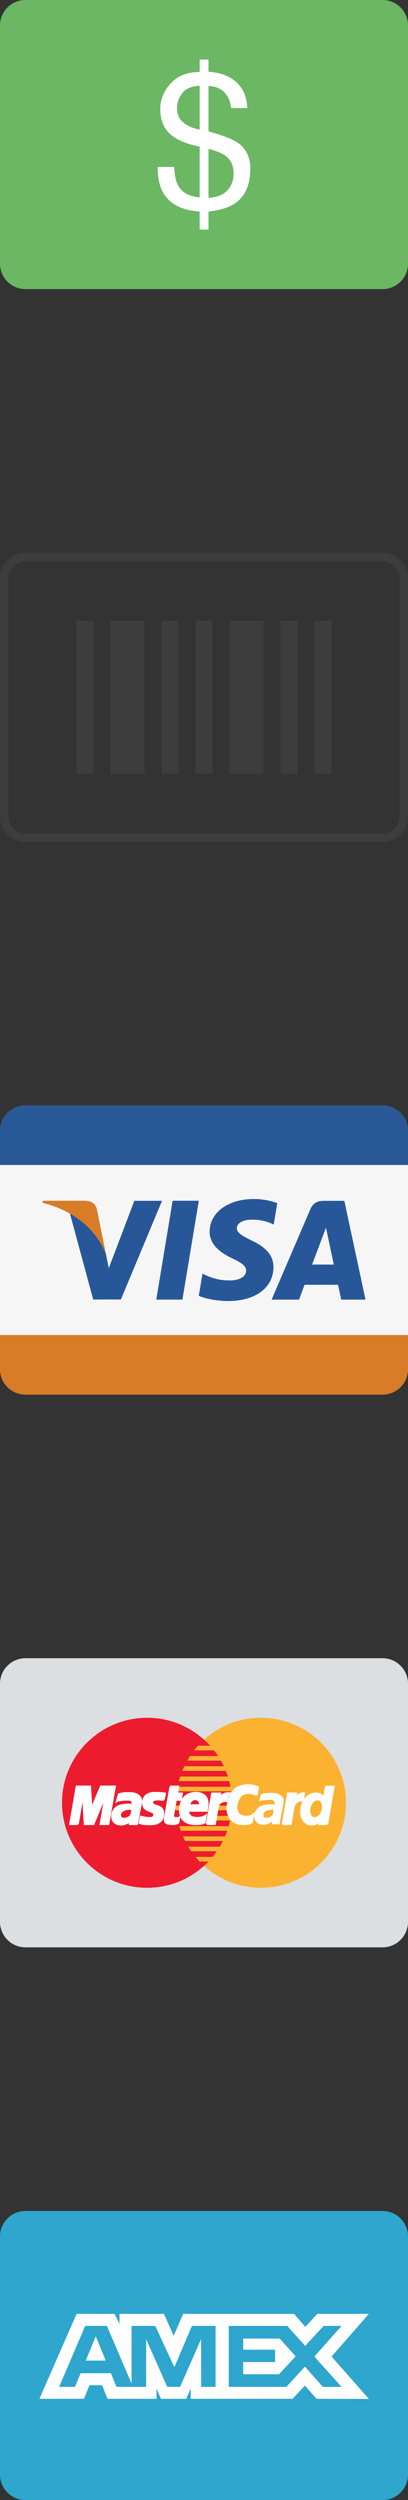 <?xml version="1.0" encoding="utf-8"?>
<!-- Generator: Adobe Illustrator 15.0.0, SVG Export Plug-In . SVG Version: 6.00 Build 0)  -->
<!DOCTYPE svg PUBLIC "-//W3C//DTD SVG 1.1//EN" "http://www.w3.org/Graphics/SVG/1.1/DTD/svg11.dtd">
<svg version="1.1" xmlns="http://www.w3.org/2000/svg" xmlns:xlink="http://www.w3.org/1999/xlink" x="0px" y="0px" width="48px"
	 height="294px" viewBox="0 0 48 294" enable-background="new 0 0 48 294" xml:space="preserve">
<rect x="0" y="0" width="48" height="294" fill="#333333" stroke="none"/>
<g id="Amex">
	<path id="Estrutura" fill="#2EA6CE" d="M48,291c0,1.657-1.343,3-3,3H3c-1.657,0-3-1.343-3-3v-28c0-1.657,1.343-3,3-3h42
		c1.657,0,3,1.343,3,3V291z"/>
	<g id="Amex_1_" transform="matrix(.901 0 0 .901 -100.23 -156.16)">
		<g id="g3030-9" transform="matrix(1.538 0 0 1.538 -75.214 -67.199)">
			<path id="rect4052-6-9" fill="#2EA6CE" d="M127.521,353.558h7.293l1.161,1.205l1.227-1.205h9.053l0.973,0.612l0.473-0.612h2.51
				l-1.489,2.89l1.489,2.542l-2.538,0.017l-0.528-0.5l-0.695,0.469l-16.256-0.058l-0.745-0.376l-0.986,0.369l-2.518-0.008
				L127.521,353.558L127.521,353.558L127.521,353.558z"/>
			<path id="path3902-0-8" fill="#FFFFFF" d="M127.736,352.742l-3.157,7.208h3.78l0.468-1.149h1.071l0.468,1.149h4.16v-0.875
				l0.37,0.875h2.153l0.37-0.895v0.895h8.652l1.052-1.119l0.984,1.119l4.443,0.01l-3.166-3.595l3.166-3.623h-4.375l-1.022,1.101
				l-0.955-1.101h-9.411l-0.809,1.86l-0.828-1.86h-3.771v0.847l-0.419-0.847H127.736L127.736,352.742z M128.467,353.764h1.841
				l2.095,4.891v-4.891h2.017l1.617,3.508l1.491-3.508h2.007v5.174h-1.218l-0.01-4.053l-1.783,4.053h-1.091l-1.793-4.053v4.053
				h-2.514l-0.477-1.159h-2.572l-0.478,1.159h-1.344L128.467,353.764L128.467,353.764z M140.654,353.764h4.969l1.52,1.696
				l1.568-1.696h1.52l-2.309,2.601l2.309,2.573h-1.588l-1.52-1.716l-1.578,1.716h-4.89L140.654,353.764L140.654,353.764z
				 M129.363,354.642l-0.848,2.064h1.695L129.363,354.642L129.363,354.642z M141.882,354.837v0.945h2.708v1.052h-2.708v1.033h3.04
				l1.413-1.52l-1.354-1.51H141.882L141.882,354.837z"/>
		</g>
	</g>
</g>
<g id="Master_Card">
	<path id="Estrutura_1_" fill="#DCDFE1" d="M48,226c0,1.657-1.343,3-3,3H3c-1.657,0-3-1.343-3-3v-28c0-1.657,1.343-3,3-3h42
		c1.657,0,3,1.343,3,3V226z"/>
	<g id="Master">
		<polygon fill="#FCB231" points="30.688,221.998 31.204,221.984 31.713,221.947 32.212,221.884 32.708,221.796 33.19,221.685 
			33.666,221.55 34.131,221.391 34.587,221.212 35.032,221.01 35.463,220.79 35.882,220.547 36.29,220.288 36.681,220.008 
			37.059,219.712 37.423,219.398 37.77,219.064 38.104,218.717 38.418,218.353 38.715,217.974 38.995,217.583 39.254,217.175 
			39.498,216.757 39.717,216.325 39.918,215.88 40.098,215.425 40.256,214.96 40.391,214.483 40.502,214.002 40.59,213.505 
			40.654,213.007 40.691,212.497 40.705,211.981 40.691,211.468 40.654,210.962 40.59,210.463 40.502,209.974 40.391,209.492 
			40.256,209.02 40.098,208.555 39.918,208.103 39.717,207.66 39.498,207.229 39.254,206.814 38.995,206.405 38.715,206.015 
			38.418,205.64 38.104,205.275 37.77,204.93 37.423,204.598 37.059,204.285 36.681,203.988 36.29,203.708 35.882,203.448 
			35.463,203.208 35.032,202.989 34.587,202.786 34.131,202.608 33.666,202.45 33.19,202.315 32.708,202.204 32.212,202.116 
			31.713,202.052 31.204,202.015 30.688,202.002 30.175,202.015 29.666,202.052 29.167,202.116 28.674,202.204 28.192,202.315 
			27.717,202.45 27.254,202.608 26.8,202.786 26.357,202.989 25.929,203.208 25.511,203.448 25.106,203.708 24.715,203.988 
			24.337,204.285 23.977,204.598 23.629,204.93 23.298,205.275 22.985,205.64 22.688,206.015 22.412,206.405 22.152,206.814 
			21.912,207.229 21.689,207.66 21.491,208.103 21.312,208.555 21.157,209.02 21.022,209.492 20.91,209.974 20.822,210.463 
			20.759,210.962 20.722,211.468 20.708,211.981 20.722,212.497 20.759,213.007 20.822,213.505 20.91,214.002 21.022,214.483 
			21.157,214.96 21.312,215.425 21.491,215.88 21.689,216.325 21.912,216.757 22.152,217.175 22.412,217.583 22.688,217.974 
			22.985,218.353 23.298,218.717 23.629,219.064 23.977,219.398 24.337,219.712 24.715,220.008 25.106,220.288 25.511,220.547 
			25.929,220.79 26.357,221.01 26.8,221.212 27.254,221.391 27.717,221.55 28.192,221.685 28.674,221.796 29.167,221.884 
			29.666,221.947 30.175,221.984 		"/>
		<polygon fill="#ED1B2E" points="17.312,221.998 17.824,221.984 18.334,221.947 18.833,221.884 19.326,221.796 19.808,221.685 
			20.283,221.55 20.746,221.391 21.2,221.212 21.642,221.01 22.071,220.79 22.489,220.547 22.894,220.288 23.285,220.008 
			23.663,219.712 24.023,219.398 24.371,219.064 24.702,218.717 25.015,218.353 25.312,217.974 25.588,217.583 25.848,217.175 
			26.087,216.757 26.311,216.325 26.509,215.88 26.688,215.425 26.843,214.96 26.978,214.483 27.089,214.002 27.177,213.505 
			27.241,213.007 27.278,212.497 27.292,211.981 27.278,211.468 27.241,210.962 27.177,210.463 27.089,209.974 26.978,209.492 
			26.843,209.02 26.688,208.555 26.509,208.103 26.311,207.66 26.087,207.229 25.848,206.814 25.588,206.405 25.312,206.015 
			25.015,205.64 24.702,205.275 24.371,204.93 24.023,204.598 23.663,204.285 23.285,203.988 22.894,203.708 22.489,203.448 
			22.071,203.208 21.642,202.989 21.2,202.786 20.746,202.608 20.283,202.45 19.808,202.315 19.326,202.204 18.833,202.116 
			18.334,202.052 17.824,202.015 17.312,202.002 16.796,202.015 16.287,202.052 15.788,202.116 15.292,202.204 14.809,202.315 
			14.334,202.45 13.868,202.608 13.413,202.786 12.968,202.989 12.537,203.208 12.118,203.448 11.71,203.708 11.319,203.988 
			10.941,204.285 10.577,204.598 10.229,204.93 9.895,205.275 9.582,205.64 9.285,206.015 9.005,206.405 8.746,206.814 
			8.503,207.229 8.283,207.66 8.081,208.103 7.902,208.555 7.744,209.02 7.608,209.492 7.498,209.974 7.41,210.463 7.346,210.962 
			7.309,211.468 7.295,211.981 7.309,212.497 7.346,213.007 7.41,213.505 7.498,214.002 7.608,214.483 7.744,214.96 7.902,215.425 
			8.081,215.88 8.283,216.325 8.503,216.757 8.746,217.175 9.005,217.583 9.285,217.974 9.582,218.353 9.895,218.717 
			10.229,219.064 10.577,219.398 10.941,219.712 11.319,220.008 11.71,220.288 12.118,220.547 12.537,220.79 12.968,221.01 
			13.413,221.212 13.868,221.391 14.334,221.55 14.809,221.685 15.292,221.796 15.788,221.884 16.287,221.947 16.796,221.984 		"/>
		<polygon fill="#FCB231" points="22.83,205.836 28.142,205.836 28.142,205.294 23.288,205.294 		"/>
		<polygon fill="#FCB231" points="22.033,207.044 28.142,207.044 28.142,206.501 22.354,206.501 		"/>
		<polygon fill="#FCB231" points="21.44,208.248 28.142,208.248 28.142,207.705 21.676,207.705 		"/>
		<polygon fill="#FCB231" points="21.032,209.455 28.142,209.455 28.142,208.911 21.2,208.911 		"/>
		<polygon fill="#FCB231" points="21.269,215.29 28.158,215.29 28.158,214.747 21.1,214.747 		"/>
		<polygon fill="#FCB231" points="21.777,216.497 28.158,216.497 28.158,215.955 21.524,215.955 		"/>
		<polygon fill="#FCB231" points="22.493,217.701 28.158,217.701 28.158,217.158 22.152,217.158 		"/>
		<polygon fill="#FCB231" points="23.477,218.909 28.158,218.909 28.158,218.362 23.001,218.362 		"/>
		<polygon fill="#FCB231" points="20.792,210.659 28.142,210.659 28.142,210.116 20.897,210.116 		"/>
		<polygon fill="#FCB231" points="25.271,214.086 28.074,214.086 28.074,213.543 25.373,213.543 		"/>
		<polygon fill="#FCB231" points="25.494,212.882 28.074,212.882 28.074,212.336 25.595,212.336 		"/>
		<polygon fill="#FCB231" points="20.606,212.336 21.335,212.336 21.335,212.882 20.64,212.882 		"/>
		<polygon fill="#FFFFFF" points="19.248,211.677 19.2,211.675 19.154,211.667 19.11,211.66 19.066,211.654 19.025,211.646 
			18.981,211.64 18.937,211.634 18.891,211.627 18.843,211.62 18.789,211.617 18.728,211.613 18.665,211.61 18.594,211.61 
			18.516,211.613 18.428,211.62 18.331,211.627 18.263,211.638 18.199,211.646 18.142,211.667 18.091,211.688 18.043,211.712 
			18,211.738 17.966,211.771 17.936,211.802 17.916,211.839 17.899,211.877 17.892,211.917 17.892,211.957 17.902,212.002 
			17.916,212.045 17.942,212.089 17.976,212.133 18.043,212.196 18.125,212.248 18.219,212.291 18.321,212.328 18.428,212.362 
			18.54,212.399 18.65,212.44 18.759,212.483 18.86,212.541 18.955,212.612 19.039,212.696 19.11,212.801 19.163,212.93 
			19.197,213.081 19.21,213.263 19.197,213.476 19.173,213.634 19.133,213.772 19.079,213.9 19.012,214.011 18.934,214.108 
			18.847,214.194 18.752,214.269 18.647,214.332 18.54,214.383 18.428,214.426 18.313,214.46 18.195,214.487 18.081,214.508 
			17.97,214.518 17.858,214.524 17.754,214.528 17.608,214.528 17.474,214.524 17.355,214.524 17.244,214.521 17.144,214.518 
			17.052,214.51 16.971,214.504 16.894,214.493 16.823,214.487 16.759,214.474 16.694,214.463 16.637,214.446 16.58,214.434 
			16.526,214.412 16.472,214.393 16.415,214.372 16.566,213.627 16.597,213.634 16.634,213.644 16.681,213.656 16.738,213.671 
			16.799,213.685 16.867,213.697 16.941,213.714 17.022,213.728 17.106,213.742 17.194,213.755 17.285,213.765 17.379,213.775 
			17.478,213.779 17.575,213.781 17.673,213.781 17.771,213.779 17.868,213.759 17.946,213.731 18.007,213.695 18.054,213.647 
			18.087,213.601 18.114,213.546 18.131,213.492 18.145,213.441 18.152,213.343 18.121,213.259 18.064,213.191 17.98,213.135 
			17.878,213.083 17.761,213.034 17.629,212.986 17.497,212.932 17.363,212.872 17.234,212.801 17.116,212.713 17.008,212.608 
			16.924,212.48 16.863,212.328 16.833,212.147 16.836,211.931 16.853,211.8 16.876,211.675 16.911,211.56 16.951,211.451 
			17.005,211.351 17.066,211.263 17.137,211.179 17.221,211.104 17.319,211.04 17.426,210.986 17.548,210.936 17.683,210.898 
			17.834,210.868 18,210.844 18.183,210.831 18.381,210.827 18.506,210.827 18.621,210.831 18.725,210.835 18.819,210.838 
			18.904,210.844 18.981,210.852 19.049,210.858 19.11,210.864 19.167,210.872 19.214,210.882 19.258,210.889 19.298,210.895 
			19.332,210.901 19.363,210.905 19.393,210.911 19.42,210.915 		"/>
		<g>
			<g>
				<polyline fill="none" stroke="#FFFFFF" stroke-width="0.215" points="19.248,211.677 19.248,211.677 19.2,211.675 
					19.154,211.667 19.11,211.66 19.066,211.654 19.025,211.646 18.981,211.64 18.937,211.634 18.891,211.627 18.843,211.62 
					18.789,211.617 18.728,211.613 18.665,211.61 18.594,211.61 18.516,211.613 18.428,211.62 18.331,211.627 18.331,211.627 
					18.263,211.638 18.199,211.646 18.142,211.667 18.091,211.688 18.043,211.712 18,211.738 17.966,211.771 17.936,211.802 
					17.916,211.839 17.899,211.877 17.892,211.917 17.892,211.957 17.902,212.002 17.916,212.045 17.942,212.089 17.976,212.133 
					17.976,212.133 18.043,212.196 18.125,212.248 18.219,212.291 18.321,212.328 18.428,212.362 18.54,212.399 18.65,212.44 
					18.759,212.483 18.86,212.541 18.955,212.612 19.039,212.696 19.11,212.801 19.163,212.93 19.197,213.081 19.21,213.263 
					19.197,213.476 19.197,213.476 19.173,213.634 19.133,213.772 19.079,213.9 19.012,214.011 18.934,214.108 18.847,214.194 
					18.752,214.269 18.647,214.332 18.54,214.383 18.428,214.426 18.313,214.46 18.195,214.487 18.081,214.508 17.97,214.518 
					17.858,214.524 17.754,214.528 17.754,214.528 17.608,214.528 17.474,214.524 17.355,214.524 17.244,214.521 17.144,214.518 
					17.052,214.51 16.971,214.504 16.894,214.493 16.823,214.487 16.759,214.474 16.694,214.463 16.637,214.446 16.58,214.434 
					16.526,214.412 16.472,214.393 16.415,214.372 16.566,213.627 16.566,213.627 16.597,213.634 16.634,213.644 16.681,213.656 
					16.738,213.671 16.799,213.685 16.867,213.697 16.941,213.714 17.022,213.728 17.106,213.742 17.194,213.755 17.285,213.765 
					17.379,213.775 17.478,213.779 17.575,213.781 17.673,213.781 17.771,213.779 17.771,213.779 17.868,213.759 17.946,213.731 
					18.007,213.695 18.054,213.647 18.087,213.601 18.114,213.546 18.131,213.492 18.145,213.441 18.145,213.441 18.152,213.343 
					18.121,213.259 18.064,213.191 17.98,213.135 17.878,213.083 17.761,213.034 17.629,212.986 17.497,212.932 17.363,212.872 
					17.234,212.801 17.116,212.713 17.008,212.608 16.924,212.48 16.863,212.328 16.833,212.147 16.836,211.931 16.836,211.931 
					16.853,211.8 16.876,211.675 16.911,211.56 16.951,211.451 17.005,211.351 17.066,211.263 17.137,211.179 17.221,211.104 
					17.319,211.04 17.426,210.986 17.548,210.936 17.683,210.898 17.834,210.868 18,210.844 18.183,210.831 18.381,210.827 
					18.381,210.827 18.506,210.827 18.621,210.831 18.725,210.835 18.819,210.838 18.904,210.844 18.981,210.852 19.049,210.858 
					19.11,210.864 19.167,210.872 19.214,210.882 19.258,210.889 19.298,210.895 19.332,210.901 19.363,210.905 19.393,210.911 
					19.42,210.915 19.248,211.677 				"/>
			</g>
		</g>
		<polygon fill="#FFFFFF" points="20.047,210.082 20.981,210.082 20.843,210.898 21.407,210.898 21.285,211.66 20.691,211.644 
			20.368,213.525 20.364,213.593 20.381,213.65 20.415,213.695 20.459,213.731 20.52,213.755 20.587,213.775 20.661,213.789 
			20.742,213.796 20.816,213.792 20.884,213.785 20.944,213.775 20.999,213.761 21.042,213.748 21.072,213.738 21.093,213.731 
			21.1,213.728 20.981,214.354 20.958,214.372 20.934,214.386 20.91,214.399 20.887,214.412 20.863,214.424 20.836,214.434 
			20.806,214.442 20.775,214.453 20.742,214.463 20.708,214.471 20.668,214.478 20.627,214.483 20.583,214.491 20.533,214.497 
			20.479,214.504 20.421,214.51 20.165,214.51 20.03,214.5 19.912,214.487 19.804,214.467 19.713,214.442 19.635,214.412 
			19.572,214.379 19.514,214.338 19.47,214.295 19.437,214.248 19.413,214.19 19.396,214.133 19.386,214.069 19.382,213.998 
			19.382,213.924 19.393,213.847 19.403,213.761 		"/>
		<g>
			<g>
				<polyline fill="none" stroke="#FFFFFF" stroke-width="0.215" points="20.047,210.082 20.981,210.082 20.843,210.898 
					21.407,210.898 21.285,211.66 20.691,211.644 20.368,213.525 20.368,213.525 20.364,213.593 20.381,213.65 20.415,213.695 
					20.459,213.731 20.52,213.755 20.587,213.775 20.661,213.789 20.742,213.796 20.742,213.796 20.816,213.792 20.884,213.785 
					20.944,213.775 20.999,213.761 21.042,213.748 21.072,213.738 21.093,213.731 21.1,213.728 20.981,214.354 20.981,214.354 
					20.958,214.372 20.934,214.386 20.91,214.399 20.887,214.412 20.863,214.424 20.836,214.434 20.806,214.442 20.775,214.453 
					20.742,214.463 20.708,214.471 20.668,214.478 20.627,214.483 20.583,214.491 20.533,214.497 20.479,214.504 20.421,214.51 
					20.165,214.51 20.165,214.51 20.03,214.5 19.912,214.487 19.804,214.467 19.713,214.442 19.635,214.412 19.572,214.379 
					19.514,214.338 19.47,214.295 19.437,214.248 19.413,214.19 19.396,214.133 19.386,214.069 19.382,213.998 19.382,213.924 
					19.393,213.847 19.403,213.761 20.047,210.082 				"/>
			</g>
		</g>
		<polygon fill="#FFFFFF" points="22.152,212.932 22.142,212.989 22.139,213.05 22.145,213.114 22.158,213.179 22.182,213.242 
			22.209,213.304 22.246,213.367 22.287,213.425 22.334,213.482 22.384,213.533 22.438,213.583 22.499,213.624 22.56,213.66 
			22.627,213.691 22.694,213.714 22.762,213.728 22.85,213.742 22.934,213.752 23.022,213.761 23.11,213.769 23.197,213.772 
			23.288,213.772 23.376,213.769 23.467,213.761 23.558,213.748 23.649,213.731 23.744,213.712 23.834,213.681 23.929,213.644 
			24.027,213.604 24.121,213.55 24.219,213.492 24.084,214.321 24.03,214.349 23.977,214.375 23.922,214.396 23.872,214.416 
			23.821,214.434 23.767,214.45 23.713,214.463 23.656,214.474 23.595,214.483 23.527,214.491 23.457,214.497 23.379,214.504 
			23.292,214.508 23.201,214.508 23.096,214.51 22.985,214.51 22.819,214.508 22.65,214.491 22.482,214.467 22.313,214.426 
			22.148,214.375 21.99,214.312 21.838,214.228 21.696,214.129 21.565,214.015 21.45,213.877 21.353,213.722 21.271,213.543 
			21.214,213.343 21.177,213.118 21.167,212.868 21.184,212.592 21.197,212.483 21.217,212.358 21.244,212.228 21.282,212.086 
			21.332,211.94 21.393,211.796 21.47,211.646 21.565,211.505 21.673,211.37 21.804,211.243 21.953,211.128 22.121,211.027 
			22.317,210.942 22.536,210.882 22.779,210.842 23.052,210.827 23.184,210.831 23.322,210.844 23.46,210.868 23.598,210.901 
			23.733,210.952 23.865,211.014 23.986,211.094 24.098,211.189 24.199,211.304 24.283,211.438 24.351,211.593 24.397,211.771 
			24.425,211.976 24.428,212.204 24.405,212.46 24.354,212.743 24.337,212.949 21.878,212.949 22.033,212.284 23.511,212.284 
			23.518,212.2 23.514,212.119 23.507,212.045 23.494,211.978 23.47,211.914 23.447,211.856 23.413,211.806 23.379,211.759 
			23.339,211.718 23.295,211.685 23.244,211.654 23.194,211.627 23.14,211.607 23.086,211.593 23.028,211.583 22.968,211.576 
			22.904,211.58 22.843,211.591 22.786,211.604 22.728,211.624 22.671,211.65 22.621,211.681 22.57,211.718 22.526,211.759 
			22.482,211.806 22.441,211.856 22.405,211.91 22.374,211.968 22.344,212.028 22.32,212.096 22.3,212.164 22.287,212.233 		"/>
		<g>
			<g>
				<polyline fill="none" stroke="#FFFFFF" stroke-width="0.215" points="22.152,212.932 22.152,212.932 22.142,212.989 
					22.139,213.05 22.145,213.114 22.158,213.179 22.182,213.242 22.209,213.304 22.246,213.367 22.287,213.425 22.334,213.482 
					22.384,213.533 22.438,213.583 22.499,213.624 22.56,213.66 22.627,213.691 22.694,213.714 22.762,213.728 22.762,213.728 
					22.85,213.742 22.934,213.752 23.022,213.761 23.11,213.769 23.197,213.772 23.288,213.772 23.376,213.769 23.467,213.761 
					23.558,213.748 23.649,213.731 23.744,213.712 23.834,213.681 23.929,213.644 24.027,213.604 24.121,213.55 24.219,213.492 
					24.084,214.321 24.084,214.321 24.03,214.349 23.977,214.375 23.922,214.396 23.872,214.416 23.821,214.434 23.767,214.45 
					23.713,214.463 23.656,214.474 23.595,214.483 23.527,214.491 23.457,214.497 23.379,214.504 23.292,214.508 23.201,214.508 
					23.096,214.51 22.985,214.51 22.985,214.51 22.819,214.508 22.65,214.491 22.482,214.467 22.313,214.426 22.148,214.375 
					21.99,214.312 21.838,214.228 21.696,214.129 21.565,214.015 21.45,213.877 21.353,213.722 21.271,213.543 21.214,213.343 
					21.177,213.118 21.167,212.868 21.184,212.592 21.184,212.592 21.197,212.483 21.217,212.358 21.244,212.228 21.282,212.086 
					21.332,211.94 21.393,211.796 21.47,211.646 21.565,211.505 21.673,211.37 21.804,211.243 21.953,211.128 22.121,211.027 
					22.317,210.942 22.536,210.882 22.779,210.842 23.052,210.827 23.052,210.827 23.184,210.831 23.322,210.844 23.46,210.868 
					23.598,210.901 23.733,210.952 23.865,211.014 23.986,211.094 24.098,211.189 24.199,211.304 24.283,211.438 24.351,211.593 
					24.397,211.771 24.425,211.976 24.428,212.204 24.405,212.46 24.354,212.743 24.337,212.949 21.878,212.949 22.033,212.284 
					23.511,212.284 23.511,212.284 23.518,212.2 23.514,212.119 23.507,212.045 23.494,211.978 23.47,211.914 23.447,211.856 
					23.413,211.806 23.379,211.759 23.339,211.718 23.295,211.685 23.244,211.654 23.194,211.627 23.14,211.607 23.086,211.593 
					23.028,211.583 22.968,211.576 22.968,211.576 22.904,211.58 22.843,211.591 22.786,211.604 22.728,211.624 22.671,211.65 
					22.621,211.681 22.57,211.718 22.526,211.759 22.482,211.806 22.441,211.856 22.405,211.91 22.374,211.968 22.344,212.028 
					22.32,212.096 22.3,212.164 22.287,212.233 22.152,212.932 				"/>
			</g>
		</g>
		<polygon fill="#FFFFFF" points="30.196,211.102 30.152,211.077 30.108,211.057 30.061,211.034 30.01,211.01 29.959,210.989 
			29.902,210.969 29.845,210.948 29.784,210.93 29.72,210.911 29.656,210.898 29.585,210.885 29.514,210.874 29.437,210.868 
			29.359,210.861 29.278,210.861 29.194,210.861 29.109,210.861 29.022,210.868 28.931,210.878 28.836,210.895 28.742,210.922 
			28.647,210.96 28.553,211.007 28.459,211.066 28.368,211.141 28.28,211.229 28.196,211.337 28.114,211.462 28.041,211.61 
			27.97,211.779 27.905,211.968 27.851,212.184 27.832,212.305 27.817,212.424 27.811,212.541 27.814,212.655 27.824,212.771 
			27.848,212.878 27.878,212.979 27.916,213.081 27.966,213.171 28.027,213.259 28.098,213.337 28.179,213.408 28.27,213.468 
			28.374,213.519 28.489,213.563 28.617,213.593 28.661,213.604 28.711,213.613 28.772,213.62 28.84,213.627 28.914,213.634 
			28.991,213.634 29.075,213.634 29.16,213.627 29.248,213.617 29.335,213.601 29.42,213.576 29.504,213.55 29.588,213.513 
			29.666,213.468 29.736,213.415 29.804,213.354 29.652,214.254 29.632,214.271 29.612,214.291 29.585,214.315 29.554,214.336 
			29.518,214.362 29.47,214.386 29.416,214.409 29.355,214.43 29.278,214.453 29.19,214.471 29.089,214.483 28.971,214.497 
			28.84,214.504 28.688,214.508 28.516,214.504 28.327,214.493 28.171,214.478 28.017,214.442 27.861,214.393 27.707,214.325 
			27.558,214.244 27.416,214.144 27.281,214.024 27.157,213.89 27.045,213.738 26.951,213.57 26.87,213.38 26.809,213.175 
			26.769,212.949 26.756,212.71 26.762,212.446 26.8,212.166 26.826,212.028 26.856,211.894 26.89,211.763 26.924,211.638 
			26.961,211.52 27.005,211.4 27.049,211.29 27.096,211.186 27.146,211.081 27.197,210.982 27.254,210.889 27.315,210.801 
			27.376,210.717 27.443,210.635 27.51,210.562 27.582,210.49 27.659,210.424 27.736,210.358 27.817,210.302 27.902,210.248 
			27.993,210.196 28.084,210.153 28.179,210.112 28.276,210.076 28.381,210.041 28.485,210.015 28.593,209.991 28.708,209.972 
			28.822,209.953 28.944,209.94 29.066,209.935 29.194,209.931 29.301,209.935 29.406,209.94 29.507,209.951 29.608,209.965 
			29.703,209.978 29.794,209.998 29.882,210.015 29.962,210.035 30.041,210.056 30.108,210.076 30.172,210.096 30.226,210.116 
			30.273,210.133 30.313,210.146 30.344,210.16 30.364,210.166 		"/>
		<g>
			<g>
				<polyline fill="none" stroke="#FFFFFF" stroke-width="0.215" points="30.196,211.102 30.196,211.102 30.152,211.077 
					30.108,211.057 30.061,211.034 30.01,211.01 29.959,210.989 29.902,210.969 29.845,210.948 29.784,210.93 29.72,210.911 
					29.656,210.898 29.585,210.885 29.514,210.874 29.437,210.868 29.359,210.861 29.278,210.861 29.194,210.861 29.194,210.861 
					29.109,210.861 29.022,210.868 28.931,210.878 28.836,210.895 28.742,210.922 28.647,210.96 28.553,211.007 28.459,211.066 
					28.368,211.141 28.28,211.229 28.196,211.337 28.114,211.462 28.041,211.61 27.97,211.779 27.905,211.968 27.851,212.184 
					27.851,212.184 27.832,212.305 27.817,212.424 27.811,212.541 27.814,212.655 27.824,212.771 27.848,212.878 27.878,212.979 
					27.916,213.081 27.966,213.171 28.027,213.259 28.098,213.337 28.179,213.408 28.27,213.468 28.374,213.519 28.489,213.563 
					28.617,213.593 28.617,213.593 28.661,213.604 28.711,213.613 28.772,213.62 28.84,213.627 28.914,213.634 28.991,213.634 
					29.075,213.634 29.16,213.627 29.248,213.617 29.335,213.601 29.42,213.576 29.504,213.55 29.588,213.513 29.666,213.468 
					29.736,213.415 29.804,213.354 29.652,214.254 29.652,214.254 29.632,214.271 29.612,214.291 29.585,214.315 29.554,214.336 
					29.518,214.362 29.47,214.386 29.416,214.409 29.355,214.43 29.278,214.453 29.19,214.471 29.089,214.483 28.971,214.497 
					28.84,214.504 28.688,214.508 28.516,214.504 28.327,214.493 28.327,214.493 28.171,214.478 28.017,214.442 27.861,214.393 
					27.707,214.325 27.558,214.244 27.416,214.144 27.281,214.024 27.157,213.89 27.045,213.738 26.951,213.57 26.87,213.38 
					26.809,213.175 26.769,212.949 26.756,212.71 26.762,212.446 26.8,212.166 26.8,212.166 26.826,212.028 26.856,211.894 
					26.89,211.763 26.924,211.638 26.961,211.52 27.005,211.4 27.049,211.29 27.096,211.186 27.146,211.081 27.197,210.982 
					27.254,210.889 27.315,210.801 27.376,210.717 27.443,210.635 27.51,210.562 27.582,210.49 27.659,210.424 27.736,210.358 
					27.817,210.302 27.902,210.248 27.993,210.196 28.084,210.153 28.179,210.112 28.276,210.076 28.381,210.041 28.485,210.015 
					28.593,209.991 28.708,209.972 28.822,209.953 28.944,209.94 29.066,209.935 29.194,209.931 29.194,209.931 29.301,209.935 
					29.406,209.94 29.507,209.951 29.608,209.965 29.703,209.978 29.794,209.998 29.882,210.015 29.962,210.035 30.041,210.056 
					30.108,210.076 30.172,210.096 30.226,210.116 30.273,210.133 30.313,210.146 30.344,210.16 30.364,210.166 30.196,211.102 				
					"/>
			</g>
		</g>
		<polygon fill="#FFFFFF" points="38.499,214.51 37.564,214.51 37.632,214.136 37.632,214.103 37.578,214.17 37.521,214.231 
			37.463,214.284 37.403,214.332 37.342,214.375 37.281,214.412 37.221,214.442 37.156,214.474 37.092,214.497 37.028,214.514 
			36.964,214.53 36.897,214.541 36.83,214.551 36.765,214.558 36.698,214.562 36.631,214.562 36.455,214.547 36.293,214.51 
			36.145,214.453 36.01,214.375 35.889,214.278 35.78,214.164 35.686,214.039 35.605,213.897 35.538,213.744 35.483,213.587 
			35.447,213.421 35.42,213.249 35.41,213.077 35.413,212.902 35.43,212.729 35.46,212.558 35.511,212.358 35.571,212.17 
			35.642,211.998 35.726,211.836 35.814,211.685 35.916,211.55 36.02,211.429 36.131,211.316 36.249,211.219 36.374,211.135 
			36.502,211.061 36.631,211.003 36.765,210.956 36.9,210.926 37.035,210.905 37.173,210.898 37.271,210.901 37.366,210.911 
			37.453,210.93 37.535,210.952 37.612,210.979 37.679,211.01 37.747,211.047 37.808,211.083 37.861,211.124 37.912,211.169 
			37.956,211.212 37.996,211.257 38.03,211.3 38.061,211.343 38.087,211.384 38.108,211.425 38.108,211.425 38.343,210.099 
			39.261,210.099 		"/>
		<g>
			<g>
				<polyline fill="none" stroke="#FFFFFF" stroke-width="0.215" points="38.499,214.51 37.564,214.51 37.632,214.136 
					37.632,214.103 37.632,214.103 37.578,214.17 37.521,214.231 37.463,214.284 37.403,214.332 37.342,214.375 37.281,214.412 
					37.221,214.442 37.156,214.474 37.092,214.497 37.028,214.514 36.964,214.53 36.897,214.541 36.83,214.551 36.765,214.558 
					36.698,214.562 36.631,214.562 36.631,214.562 36.455,214.547 36.293,214.51 36.145,214.453 36.01,214.375 35.889,214.278 
					35.78,214.164 35.686,214.039 35.605,213.897 35.538,213.744 35.483,213.587 35.447,213.421 35.42,213.249 35.41,213.077 
					35.413,212.902 35.43,212.729 35.46,212.558 35.46,212.558 35.511,212.358 35.571,212.17 35.642,211.998 35.726,211.836 
					35.814,211.685 35.916,211.55 36.02,211.429 36.131,211.316 36.249,211.219 36.374,211.135 36.502,211.061 36.631,211.003 
					36.765,210.956 36.9,210.926 37.035,210.905 37.173,210.898 37.173,210.898 37.271,210.901 37.366,210.911 37.453,210.93 
					37.535,210.952 37.612,210.979 37.679,211.01 37.747,211.047 37.808,211.083 37.861,211.124 37.912,211.169 37.956,211.212 
					37.996,211.257 38.03,211.3 38.061,211.343 38.087,211.384 38.108,211.425 38.108,211.425 38.343,210.099 39.261,210.099 
					38.499,214.51 				"/>
			</g>
		</g>
		<polygon fill="#FCB231" points="36.972,213.695 37.066,213.688 37.153,213.668 37.234,213.644 37.312,213.607 37.382,213.566 
			37.45,213.516 37.514,213.458 37.571,213.398 37.622,213.331 37.669,213.255 37.713,213.179 37.75,213.098 37.784,213.014 
			37.811,212.926 37.834,212.834 37.851,212.743 37.868,212.649 37.878,212.551 37.878,212.46 37.875,212.365 37.864,212.278 
			37.851,212.193 37.828,212.112 37.801,212.035 37.767,211.968 37.726,211.903 37.682,211.851 37.632,211.802 37.575,211.763 
			37.514,211.734 37.45,211.718 37.379,211.712 37.288,211.718 37.204,211.731 37.126,211.759 37.048,211.792 36.981,211.836 
			36.914,211.89 36.856,211.947 36.799,212.011 36.749,212.086 36.701,212.164 36.657,212.244 36.621,212.332 36.587,212.424 
			36.56,212.514 36.533,212.612 36.512,212.71 36.496,212.858 36.502,213.02 36.525,213.186 36.569,213.343 36.637,213.482 
			36.725,213.593 36.836,213.668 		"/>
		<polygon fill="#FFFFFF" points="16.259,213.761 16.125,214.51 15.275,214.51 15.298,214.372 15.315,214.248 15.329,214.153 
			15.342,214.103 15.295,214.156 15.241,214.211 15.177,214.262 15.106,214.308 15.025,214.354 14.941,214.396 14.853,214.437 
			14.762,214.471 14.665,214.5 14.566,214.524 14.469,214.545 14.368,214.558 14.27,214.565 14.172,214.567 14.077,214.558 
			13.986,214.545 13.868,214.514 13.761,214.479 13.666,214.437 13.582,214.386 13.508,214.332 13.44,214.271 13.386,214.207 
			13.339,214.14 13.298,214.069 13.265,213.994 13.238,213.92 13.217,213.847 13.204,213.769 13.194,213.691 13.187,213.617 
			13.187,213.543 13.197,213.411 13.217,213.286 13.251,213.167 13.295,213.054 13.349,212.946 13.41,212.848 13.48,212.754 
			13.562,212.669 13.646,212.592 13.74,212.521 13.838,212.457 13.939,212.403 14.047,212.356 14.158,212.319 14.273,212.288 
			14.391,212.269 14.397,212.269 14.415,212.265 14.438,212.261 14.476,212.258 14.516,212.252 14.563,212.248 14.614,212.24 
			14.671,212.233 14.729,212.228 14.786,212.221 14.847,212.217 14.9,212.211 14.955,212.207 15.005,212.204 15.052,212.2 
			15.089,212.2 15.167,212.2 15.248,212.204 15.322,212.207 15.396,212.207 15.457,212.211 15.504,212.213 15.538,212.217 
			15.548,212.217 15.555,212.193 15.575,212.133 15.592,212.062 15.598,211.998 15.585,211.924 15.555,211.856 15.514,211.796 
			15.46,211.746 15.396,211.701 15.326,211.671 15.244,211.65 15.157,211.644 15.062,211.64 14.961,211.638 14.856,211.638 
			14.749,211.64 14.637,211.646 14.529,211.658 14.421,211.667 14.317,211.681 14.216,211.695 14.118,211.712 14.03,211.728 
			13.949,211.746 13.875,211.765 13.814,211.785 13.767,211.81 13.73,211.83 13.97,211.018 14.043,210.986 14.118,210.96 
			14.199,210.936 14.28,210.919 14.361,210.901 14.449,210.889 14.536,210.874 14.627,210.868 14.722,210.861 14.819,210.858 
			14.92,210.855 15.025,210.855 15.133,210.855 15.244,210.855 15.363,210.858 15.48,210.861 15.575,210.868 15.676,210.885 
			15.78,210.909 15.889,210.939 15.993,210.979 16.095,211.027 16.196,211.083 16.29,211.148 16.374,211.223 16.449,211.304 
			16.516,211.395 16.566,211.495 16.6,211.604 16.621,211.718 16.621,211.847 16.6,211.981 		"/>
		<g>
			<g>
				<polyline fill="none" stroke="#FFFFFF" stroke-width="0.215" points="16.259,213.761 16.125,214.51 15.275,214.51 
					15.275,214.51 15.298,214.372 15.315,214.248 15.329,214.153 15.342,214.103 15.342,214.103 15.295,214.156 15.241,214.211 
					15.177,214.262 15.106,214.308 15.025,214.354 14.941,214.396 14.853,214.437 14.762,214.471 14.665,214.5 14.566,214.524 
					14.469,214.545 14.368,214.558 14.27,214.565 14.172,214.567 14.077,214.558 13.986,214.545 13.986,214.545 13.868,214.514 
					13.761,214.479 13.666,214.437 13.582,214.386 13.508,214.332 13.44,214.271 13.386,214.207 13.339,214.14 13.298,214.069 
					13.265,213.994 13.238,213.92 13.217,213.847 13.204,213.769 13.194,213.691 13.187,213.617 13.187,213.543 13.187,213.543 
					13.197,213.411 13.217,213.286 13.251,213.167 13.295,213.054 13.349,212.946 13.41,212.848 13.48,212.754 13.562,212.669 
					13.646,212.592 13.74,212.521 13.838,212.457 13.939,212.403 14.047,212.356 14.158,212.319 14.273,212.288 14.391,212.269 
					14.391,212.269 14.397,212.269 14.415,212.265 14.438,212.261 14.476,212.258 14.516,212.252 14.563,212.248 14.614,212.24 
					14.671,212.233 14.729,212.228 14.786,212.221 14.847,212.217 14.9,212.211 14.955,212.207 15.005,212.204 15.052,212.2 
					15.089,212.2 15.089,212.2 15.167,212.2 15.248,212.204 15.322,212.207 15.396,212.207 15.457,212.211 15.504,212.213 
					15.538,212.217 15.548,212.217 15.548,212.217 15.555,212.193 15.575,212.133 15.592,212.062 15.598,211.998 15.598,211.998 
					15.585,211.924 15.555,211.856 15.514,211.796 15.46,211.746 15.396,211.701 15.326,211.671 15.244,211.65 15.157,211.644 
					15.157,211.644 15.062,211.64 14.961,211.638 14.856,211.638 14.749,211.64 14.637,211.646 14.529,211.658 14.421,211.667 
					14.317,211.681 14.216,211.695 14.118,211.712 14.03,211.728 13.949,211.746 13.875,211.765 13.814,211.785 13.767,211.81 
					13.73,211.83 13.97,211.018 13.97,211.018 14.043,210.986 14.118,210.96 14.199,210.936 14.28,210.919 14.361,210.901 
					14.449,210.889 14.536,210.874 14.627,210.868 14.722,210.861 14.819,210.858 14.92,210.855 15.025,210.855 15.133,210.855 
					15.244,210.855 15.363,210.858 15.48,210.861 15.48,210.861 15.575,210.868 15.676,210.885 15.78,210.909 15.889,210.939 
					15.993,210.979 16.095,211.027 16.196,211.083 16.29,211.148 16.374,211.223 16.449,211.304 16.516,211.395 16.566,211.495 
					16.6,211.604 16.621,211.718 16.621,211.847 16.6,211.981 16.259,213.761 				"/>
			</g>
		</g>
		<polygon fill="#ED1B2E" points="15.447,212.882 15.443,212.864 15.43,212.848 15.41,212.838 15.376,212.831 15.339,212.825 
			15.295,212.821 15.244,212.821 15.194,212.821 15.14,212.825 15.083,212.831 15.029,212.838 14.975,212.845 14.924,212.852 
			14.876,212.861 14.836,212.872 14.8,212.882 14.775,212.889 14.749,212.898 14.712,212.911 14.674,212.93 14.631,212.949 
			14.587,212.973 14.54,212.997 14.496,213.023 14.449,213.057 14.405,213.091 14.364,213.132 14.327,213.171 14.293,213.216 
			14.27,213.263 14.25,213.316 14.24,213.371 14.236,213.484 14.253,213.576 14.287,213.644 14.33,213.695 14.381,213.728 
			14.438,213.748 14.493,213.759 14.547,213.761 14.647,213.759 14.738,213.748 14.826,213.734 14.904,213.714 14.971,213.691 
			15.035,213.66 15.093,213.63 15.144,213.593 15.187,213.56 15.228,213.519 15.261,213.482 15.288,213.441 15.312,213.4 
			15.332,213.36 15.349,213.323 15.359,213.286 15.386,213.188 15.41,213.077 15.43,212.97 		"/>
		<polygon fill="#FFFFFF" points="9.163,214.51 8.246,214.51 9.012,210.082 10.607,210.082 10.759,212.71 11.861,210.082 
			13.528,210.082 12.746,214.51 11.828,214.51 12.408,211.202 12.371,211.202 10.999,214.51 9.963,214.51 9.957,214.372 
			9.933,214.005 9.902,213.482 9.868,212.882 9.834,212.278 9.804,211.748 9.78,211.363 9.774,211.202 9.764,211.202 9.744,211.202 
			9.723,211.202 9.723,211.202 		"/>
		<g>
			<g>
				<polyline fill="none" stroke="#FFFFFF" stroke-width="0.215" points="9.163,214.51 8.246,214.51 9.012,210.082 10.607,210.082 
					10.759,212.71 11.861,210.082 13.528,210.082 12.746,214.51 11.828,214.51 12.408,211.202 12.371,211.202 10.999,214.51 
					9.963,214.51 9.963,214.51 9.957,214.372 9.933,214.005 9.902,213.482 9.868,212.882 9.834,212.278 9.804,211.748 9.78,211.363 
					9.774,211.202 9.774,211.202 9.764,211.202 9.744,211.202 9.723,211.202 9.723,211.202 9.163,214.51 				"/>
			</g>
		</g>
		<polygon fill="#FFFFFF" points="32.998,213.761 32.86,214.51 32.014,214.51 32.02,214.372 32.024,214.25 32.024,214.16 
			32.03,214.119 31.986,214.17 31.936,214.221 31.875,214.269 31.808,214.315 31.737,214.358 31.656,214.399 31.571,214.44 
			31.487,214.474 31.396,214.5 31.301,214.528 31.207,214.545 31.113,214.558 31.015,214.565 30.92,214.567 30.83,214.558 
			30.738,214.545 30.617,214.514 30.509,214.479 30.415,214.437 30.327,214.386 30.253,214.332 30.188,214.271 30.135,214.207 
			30.087,214.14 30.047,214.069 30.017,213.994 29.99,213.92 29.973,213.847 29.959,213.769 29.949,213.691 29.942,213.617 
			29.942,213.543 29.949,213.411 29.97,213.286 30,213.167 30.043,213.054 30.094,212.946 30.158,212.848 30.229,212.754 
			30.307,212.669 30.395,212.592 30.485,212.521 30.583,212.457 30.688,212.403 30.792,212.356 30.903,212.319 31.015,212.288 
			31.129,212.269 31.137,212.269 31.153,212.265 31.177,212.261 31.21,212.258 31.254,212.252 31.301,212.248 31.353,212.24 
			31.406,212.233 31.464,212.228 31.524,212.221 31.582,212.217 31.639,212.211 31.693,212.207 31.74,212.204 31.788,212.2 
			31.824,212.2 31.905,212.2 31.986,212.204 32.064,212.207 32.138,212.207 32.202,212.211 32.256,212.213 32.287,212.217 
			32.3,212.217 32.307,212.193 32.317,212.133 32.327,212.062 32.333,211.998 32.32,211.924 32.293,211.856 32.249,211.796 
			32.199,211.746 32.138,211.701 32.067,211.671 31.993,211.65 31.912,211.644 31.817,211.64 31.717,211.638 31.612,211.638 
			31.504,211.64 31.393,211.646 31.285,211.658 31.177,211.667 31.072,211.681 30.971,211.695 30.874,211.712 30.786,211.728 
			30.705,211.746 30.63,211.765 30.57,211.785 30.522,211.81 30.485,211.83 30.722,211.018 30.796,210.986 30.874,210.96 
			30.951,210.936 31.032,210.919 31.116,210.901 31.2,210.889 31.288,210.874 31.379,210.868 31.474,210.861 31.571,210.858 
			31.669,210.855 31.774,210.855 31.878,210.855 31.986,210.855 32.101,210.858 32.215,210.861 32.311,210.868 32.411,210.885 
			32.516,210.909 32.624,210.939 32.728,210.979 32.833,211.027 32.934,211.083 33.029,211.148 33.113,211.223 33.19,211.304 
			33.258,211.395 33.309,211.495 33.345,211.604 33.369,211.718 33.369,211.847 33.353,211.981 		"/>
		<polygon fill="#FFFFFF" points="32.86,214.534 32.88,214.514 33.018,213.765 32.978,213.759 32.84,214.508 32.86,214.487 
			32.86,214.534 32.876,214.53 32.88,214.514 		"/>
		<polygon fill="#FFFFFF" points="31.993,214.51 32.014,214.534 32.86,214.534 32.86,214.487 32.014,214.487 32.034,214.51 
			31.993,214.51 31.99,214.534 32.014,214.534 		"/>
		<polygon fill="#FFFFFF" points="32.047,214.133 32.017,214.106 32.003,214.16 32,214.25 32,214.372 31.993,214.51 32.034,214.51 
			32.041,214.372 32.047,214.25 32.043,214.16 32.043,214.133 32.014,214.106 		"/>
		<polygon fill="#FFFFFF" points="30.735,214.565 30.735,214.565 30.83,214.577 30.92,214.588 31.015,214.584 31.113,214.577 
			31.21,214.565 31.305,214.547 31.399,214.521 31.494,214.493 31.579,214.46 31.666,214.42 31.747,214.379 31.817,214.332 
			31.889,214.284 31.949,214.237 32.003,214.183 32.047,214.133 32.014,214.106 31.97,214.156 31.922,214.203 31.861,214.25 
			31.798,214.299 31.727,214.338 31.646,214.379 31.564,214.42 31.48,214.453 31.393,214.479 31.298,214.508 31.204,214.524 
			31.113,214.538 31.015,214.545 30.92,214.547 30.83,214.538 30.742,214.524 30.742,214.524 		"/>
		<polygon fill="#FFFFFF" points="29.918,213.543 29.918,213.543 29.922,213.617 29.929,213.691 29.939,213.772 29.953,213.849 
			29.97,213.924 29.997,214.002 30.027,214.078 30.071,214.149 30.118,214.221 30.172,214.284 30.239,214.349 30.317,214.403 
			30.405,214.457 30.502,214.5 30.614,214.534 30.735,214.565 30.742,214.524 30.621,214.493 30.516,214.46 30.425,214.416 
			30.337,214.369 30.267,214.315 30.206,214.258 30.152,214.194 30.104,214.129 30.067,214.06 30.037,213.988 30.01,213.917 
			29.993,213.843 29.98,213.765 29.97,213.691 29.962,213.617 29.966,213.543 29.966,213.543 		"/>
		<polygon fill="#FFFFFF" points="31.129,212.248 31.129,212.248 31.012,212.269 30.897,212.299 30.786,212.336 30.678,212.383 
			30.573,212.437 30.472,212.504 30.381,212.575 30.293,212.655 30.212,212.741 30.142,212.834 30.074,212.936 30.024,213.047 
			29.98,213.162 29.949,213.283 29.929,213.411 29.918,213.543 29.966,213.543 29.97,213.411 29.99,213.29 30.02,213.175 
			30.064,213.061 30.114,212.956 30.175,212.861 30.246,212.767 30.32,212.683 30.408,212.608 30.499,212.538 30.593,212.478 
			30.698,212.424 30.799,212.376 30.91,212.338 31.019,212.309 31.129,212.288 31.129,212.288 		"/>
		<polygon fill="#FFFFFF" points="31.824,212.177 31.824,212.177 31.788,212.177 31.74,212.184 31.693,212.187 31.639,212.19 
			31.582,212.196 31.524,212.2 31.464,212.207 31.406,212.213 31.353,212.221 31.301,212.228 31.254,212.231 31.21,212.237 
			31.177,212.24 31.15,212.244 31.137,212.248 31.129,212.248 31.129,212.288 31.137,212.288 31.157,212.284 31.177,212.281 
			31.21,212.278 31.254,212.271 31.301,212.269 31.353,212.261 31.406,212.254 31.464,212.248 31.524,212.24 31.582,212.237 
			31.639,212.231 31.693,212.228 31.74,212.224 31.788,212.224 31.824,212.224 31.824,212.224 		"/>
		<polygon fill="#FFFFFF" points="32.28,212.213 32.3,212.196 32.287,212.196 32.256,212.193 32.202,212.19 32.138,212.184 
			32.064,212.184 31.986,212.184 31.905,212.177 31.824,212.177 31.824,212.224 31.905,212.224 31.986,212.224 32.064,212.231 
			32.138,212.231 32.202,212.231 32.256,212.233 32.287,212.237 32.3,212.237 32.32,212.221 32.3,212.237 32.317,212.24 
			32.32,212.221 		"/>
		<polygon fill="#FFFFFF" points="32.313,211.998 32.311,211.998 32.307,212.062 32.296,212.129 32.287,212.19 32.28,212.213 
			32.32,212.221 32.327,212.196 32.337,212.136 32.347,212.062 32.357,211.998 32.354,211.998 		"/>
		<polygon fill="#FFFFFF" points="31.912,211.664 31.912,211.667 31.99,211.671 32.061,211.691 32.128,211.722 32.186,211.763 
			32.232,211.81 32.273,211.867 32.3,211.927 32.313,211.998 32.354,211.998 32.34,211.92 32.313,211.847 32.267,211.783 
			32.212,211.728 32.148,211.681 32.074,211.65 31.996,211.63 31.912,211.62 31.912,211.624 		"/>
		<polygon fill="#FFFFFF" points="30.465,211.826 30.499,211.847 30.533,211.83 30.577,211.806 30.634,211.785 30.708,211.765 
			30.789,211.748 30.876,211.731 30.975,211.715 31.072,211.701 31.177,211.688 31.285,211.677 31.393,211.667 31.504,211.66 
			31.612,211.66 31.717,211.66 31.817,211.66 31.912,211.664 31.912,211.624 31.817,211.62 31.717,211.613 31.612,211.613 
			31.504,211.62 31.393,211.627 31.285,211.638 31.177,211.646 31.072,211.66 30.968,211.675 30.87,211.691 30.782,211.708 
			30.702,211.726 30.627,211.746 30.563,211.765 30.512,211.789 30.472,211.812 30.506,211.832 		"/>
		<polygon fill="#FFFFFF" points="30.715,210.997 30.702,211.014 30.465,211.826 30.506,211.832 30.742,211.02 30.728,211.036 
			30.715,210.997 30.705,210.999 30.702,211.014 		"/>
		<polygon fill="#FFFFFF" points="32.215,210.842 32.215,210.842 32.101,210.835 31.986,210.831 31.878,210.831 31.774,210.831 
			31.669,210.831 31.571,210.838 31.474,210.842 31.379,210.848 31.288,210.855 31.197,210.868 31.113,210.882 31.029,210.898 
			30.947,210.915 30.866,210.939 30.789,210.966 30.715,210.997 30.728,211.036 30.803,211.007 30.88,210.979 30.954,210.956 
			31.035,210.939 31.119,210.922 31.204,210.909 31.288,210.895 31.379,210.889 31.474,210.882 31.571,210.878 31.669,210.878 
			31.774,210.878 31.878,210.878 31.986,210.878 32.101,210.882 32.215,210.882 32.215,210.882 		"/>
		<polygon fill="#FFFFFF" points="33.373,211.984 33.373,211.984 33.389,211.847 33.389,211.718 33.366,211.601 33.329,211.488 
			33.275,211.384 33.207,211.29 33.126,211.206 33.042,211.132 32.944,211.066 32.843,211.007 32.735,210.96 32.63,210.919 
			32.52,210.889 32.415,210.864 32.311,210.848 32.215,210.842 32.215,210.882 32.311,210.889 32.408,210.905 32.512,210.93 
			32.617,210.96 32.722,210.999 32.822,211.047 32.924,211.102 33.015,211.165 33.1,211.239 33.173,211.316 33.241,211.404 
			33.288,211.503 33.325,211.607 33.349,211.718 33.349,211.847 33.332,211.978 33.332,211.978 		"/>
		<polygon fill="#FFFFFF" points="33.018,213.765 33.018,213.765 33.373,211.984 33.332,211.978 32.978,213.759 32.978,213.759 		
			"/>
		<polygon fill="#FCB231" points="32.182,212.882 32.175,212.861 32.162,212.845 32.138,212.834 32.104,212.825 32.067,212.821 
			32.024,212.817 31.973,212.817 31.922,212.821 31.868,212.827 31.814,212.834 31.76,212.842 31.71,212.848 31.659,212.858 
			31.615,212.864 31.571,212.874 31.538,212.882 31.514,212.885 31.487,212.895 31.454,212.905 31.416,212.919 31.372,212.939 
			31.332,212.959 31.285,212.982 31.241,213.014 31.197,213.044 31.153,213.081 31.116,213.118 31.079,213.162 31.049,213.208 
			31.025,213.259 31.005,213.312 30.995,213.371 30.991,213.484 31.008,213.576 31.035,213.644 31.075,213.695 31.126,213.728 
			31.184,213.748 31.241,213.759 31.298,213.761 31.399,213.759 31.494,213.748 31.582,213.731 31.659,213.708 31.733,213.681 
			31.798,213.65 31.858,213.617 31.912,213.576 31.959,213.539 32,213.496 32.037,213.455 32.067,213.411 32.091,213.371 
			32.108,213.331 32.121,213.29 32.131,213.253 32.145,213.158 32.162,213.061 32.175,212.966 		"/>
		<polygon fill="#FFFFFF" points="33.251,214.51 34.202,214.51 34.202,214.51 34.543,212.592 34.556,212.518 34.577,212.444 
			34.597,212.369 34.624,212.295 34.658,212.221 34.698,212.149 34.742,212.082 34.796,212.019 34.856,211.961 34.924,211.906 
			35.001,211.856 35.089,211.815 35.187,211.783 35.295,211.755 35.413,211.734 35.545,211.728 35.592,211.728 35.619,211.728 
			35.629,211.728 35.629,211.728 35.78,210.861 35.686,210.868 35.595,210.878 35.511,210.895 35.43,210.919 35.355,210.946 
			35.285,210.979 35.217,211.018 35.153,211.057 35.093,211.104 35.035,211.152 34.981,211.206 34.928,211.259 34.876,211.316 
			34.826,211.382 34.775,211.441 34.728,211.509 34.83,210.898 33.882,210.898 33.251,214.51 		"/>
		<g>
			<g>
				<polyline fill="none" stroke="#FFFFFF" stroke-width="0.215" points="33.251,214.51 34.202,214.51 34.202,214.51 
					34.543,212.592 34.543,212.592 34.556,212.518 34.577,212.444 34.597,212.369 34.624,212.295 34.658,212.221 34.698,212.149 
					34.742,212.082 34.796,212.019 34.856,211.961 34.924,211.906 35.001,211.856 35.089,211.815 35.187,211.783 35.295,211.755 
					35.413,211.734 35.545,211.728 35.545,211.728 35.592,211.728 35.619,211.728 35.629,211.728 35.629,211.728 35.78,210.861 
					35.78,210.861 35.686,210.868 35.595,210.878 35.511,210.895 35.43,210.919 35.355,210.946 35.285,210.979 35.217,211.018 
					35.153,211.057 35.093,211.104 35.035,211.152 34.981,211.206 34.928,211.259 34.876,211.316 34.826,211.382 34.775,211.441 
					34.728,211.509 34.83,210.898 33.882,210.898 33.251,214.51 33.251,214.51 				"/>
			</g>
		</g>
		<polygon fill="#FFFFFF" points="24.32,214.51 25.271,214.51 25.288,214.51 25.612,212.592 25.625,212.518 25.642,212.446 
			25.659,212.376 25.683,212.309 25.71,212.24 25.744,212.177 25.784,212.116 25.832,212.06 25.885,212.008 25.946,211.957 
			26.02,211.917 26.101,211.88 26.196,211.851 26.3,211.822 26.415,211.806 26.546,211.796 26.556,211.796 26.57,211.8 
			26.587,211.802 26.604,211.802 26.621,211.806 26.634,211.81 26.644,211.812 26.647,211.812 26.65,211.8 26.661,211.759 
			26.674,211.697 26.691,211.624 26.715,211.536 26.738,211.441 26.769,211.347 26.8,211.253 26.826,211.189 26.86,211.124 
			26.894,211.061 26.928,211.003 26.958,210.952 26.981,210.911 26.998,210.889 27.005,210.878 27.001,210.878 26.988,210.874 
			26.971,210.872 26.947,210.868 26.924,210.868 26.897,210.864 26.874,210.861 26.85,210.861 26.746,210.868 26.65,210.878 
			26.563,210.895 26.482,210.915 26.405,210.942 26.334,210.977 26.27,211.01 26.209,211.05 26.152,211.094 26.098,211.145 
			26.047,211.195 25.997,211.253 25.946,211.311 25.899,211.374 25.848,211.441 25.798,211.509 25.918,210.898 24.951,210.898 
			24.32,214.51 		"/>
		<g>
			<g>
				<polyline fill="none" stroke="#FFFFFF" stroke-width="0.215" points="24.32,214.51 25.271,214.51 25.288,214.51 25.612,212.592 
					25.612,212.592 25.625,212.518 25.642,212.446 25.659,212.376 25.683,212.309 25.71,212.24 25.744,212.177 25.784,212.116 
					25.832,212.06 25.885,212.008 25.946,211.957 26.02,211.917 26.101,211.88 26.196,211.851 26.3,211.822 26.415,211.806 
					26.546,211.796 26.546,211.796 26.556,211.796 26.57,211.8 26.587,211.802 26.604,211.802 26.621,211.806 26.634,211.81 
					26.644,211.812 26.647,211.812 26.647,211.812 26.65,211.8 26.661,211.759 26.674,211.697 26.691,211.624 26.715,211.536 
					26.738,211.441 26.769,211.347 26.8,211.253 26.8,211.253 26.826,211.189 26.86,211.124 26.894,211.061 26.928,211.003 
					26.958,210.952 26.981,210.911 26.998,210.889 27.005,210.878 27.005,210.878 27.001,210.878 26.988,210.874 26.971,210.872 
					26.947,210.868 26.924,210.868 26.897,210.864 26.874,210.861 26.85,210.861 26.85,210.861 26.746,210.868 26.65,210.878 
					26.563,210.895 26.482,210.915 26.405,210.942 26.334,210.977 26.27,211.01 26.209,211.05 26.152,211.094 26.098,211.145 
					26.047,211.195 25.997,211.253 25.946,211.311 25.899,211.374 25.848,211.441 25.798,211.509 25.918,210.898 24.951,210.898 
					24.32,214.51 24.32,214.51 				"/>
			</g>
		</g>
	</g>
</g>
<g id="Visa">
	<g>
		<defs>
			<path id="Estrutura_2_" d="M48,161c0,1.657-1.343,3-3,3H3c-1.657,0-3-1.343-3-3v-28c0-1.657,1.343-3,3-3h42c1.657,0,3,1.343,3,3
				V161z"/>
		</defs>
		<use xlink:href="#Estrutura_2_"  overflow="visible" fill="#F6F6F6"/>
		<clipPath id="Estrutura_5_">
			<use xlink:href="#Estrutura_2_"  overflow="visible"/>
		</clipPath>
		<rect id="Laranja" y="157" clip-path="url(#Estrutura_5_)" fill="#D87C27" width="48" height="7"/>
		<rect id="Laranja_1_" y="130" clip-path="url(#Estrutura_5_)" fill="#295896" width="48" height="7"/>
	</g>
	<g id="Visa_1_">
		<path id="Shape" fill="#275798" d="M32.621,141.488c-0.61-0.235-1.565-0.488-2.758-0.488c-3.04,0-5.181,1.577-5.2,3.837
			c-0.017,1.67,1.529,2.602,2.696,3.158c1.197,0.569,1.6,0.933,1.595,1.441c-0.008,0.78-0.957,1.136-1.841,1.136
			c-1.231,0-1.886-0.176-2.896-0.61l-0.397-0.185l-0.432,2.603c0.718,0.324,2.047,0.605,3.427,0.62c3.234,0,5.333-1.559,5.357-3.972
			c0.012-1.322-0.808-2.329-2.583-3.158c-1.076-0.538-1.734-0.896-1.727-1.441c0-0.483,0.557-1.001,1.761-1.001
			c1.006-0.016,1.735,0.211,2.303,0.446l0.275,0.134L32.621,141.488"/>
		<path id="Shape_1_" fill="#275798" d="M40.51,141.213h-2.377c-0.737,0-1.287,0.207-1.611,0.965l-4.569,10.653h3.23
			c0,0,0.529-1.433,0.648-1.747c0.353,0,3.491,0.005,3.939,0.005c0.092,0.406,0.375,1.742,0.375,1.742H43L40.51,141.213
			L40.51,141.213z M36.716,148.706c0.254-0.669,1.226-3.249,1.226-3.249c-0.018,0.03,0.252-0.674,0.408-1.11l0.208,1.003
			c0,0,0.589,2.774,0.712,3.356H36.716L36.716,148.706L36.716,148.706L36.716,148.706z"/>
		<path id="Shape_2_" fill="#275798" d="M18.387,152.827l1.924-11.625h3.076l-1.925,11.625H18.387z"/>
		<path id="Shape_3_" fill="#275798" d="M15.807,141.211l-3.012,7.927l-0.321-1.61c-0.561-1.857-2.308-3.87-4.262-4.877
			l2.754,10.167l3.255-0.004l4.844-11.603H15.807"/>
		<path id="Shape_4_" fill="#D87C27" d="M10,141.203H5.04L5,141.445c3.86,0.963,6.414,3.288,7.474,6.082l-1.079-5.343
			C11.209,141.449,10.668,141.229,10,141.203"/>
	</g>
</g>
<g id="Boleto">
	<g id="Estrutura_3_">
		<path fill="#3D3D3D" d="M45,66c1.103,0,2,0.897,2,2v28c0,1.103-0.897,2-2,2H3c-1.103,0-2-0.897-2-2V68c0-1.103,0.897-2,2-2H45
			 M45,65H3c-1.657,0-3,1.343-3,3v28c0,1.657,1.343,3,3,3h42c1.657,0,3-1.343,3-3V68C48,66.343,46.657,65,45,65L45,65z"/>
	</g>
	<g id="Code_Bar">
		<rect x="9" y="73" fill="#3D3D3D" width="2" height="18"/>
		<rect x="13" y="73" fill="#3D3D3D" width="4" height="18"/>
		<rect x="27" y="73" fill="#3D3D3D" width="4" height="18"/>
		<rect x="19" y="73" fill="#3D3D3D" width="2" height="18"/>
		<rect x="23" y="73" fill="#3D3D3D" width="2" height="18"/>
		<rect x="33" y="73" fill="#3D3D3D" width="2" height="18"/>
		<rect x="37" y="73" fill="#3D3D3D" width="2" height="18"/>
	</g>
</g>
<g id="Deposito">
	<path id="Estrutura_4_" fill="#6BB763" d="M48,31c0,1.657-1.343,3-3,3H3c-1.657,0-3-1.343-3-3V3c0-1.657,1.343-3,3-3h42
		c1.657,0,3,1.343,3,3V31z"/>
	<path id="_x24_" fill="#FFFFFF" d="M20.075,9.817c0.812-0.892,1.952-1.345,3.416-1.359V7h1.039v1.436
		c1.45,0.102,2.563,0.53,3.34,1.284s1.183,1.751,1.219,2.99h-1.914c-0.051-0.555-0.2-1.034-0.448-1.436
		c-0.459-0.738-1.192-1.125-2.198-1.162v5.337c1.691,0.475,2.839,0.92,3.444,1.337c0.984,0.687,1.476,1.702,1.476,3.046
		c0,1.943-0.631,3.324-1.892,4.143c-0.7,0.453-1.709,0.752-3.028,0.898V27h-1.039v-2.126c-2.121-0.139-3.56-0.891-4.318-2.257
		c-0.416-0.738-0.624-1.735-0.624-2.992h1.935c0.059,1,0.217,1.731,0.474,2.191c0.454,0.826,1.299,1.29,2.532,1.392v-5.972
		c-1.582-0.299-2.749-0.8-3.504-1.501c-0.754-0.701-1.131-1.673-1.131-2.915C18.856,11.709,19.262,10.708,20.075,9.817z
		 M21.546,14.387c0.482,0.409,1.129,0.694,1.945,0.854v-5.15c-0.963,0.037-1.648,0.329-2.056,0.876
		c-0.407,0.548-0.611,1.122-0.611,1.721C20.824,13.411,21.064,13.978,21.546,14.387z M27.11,21.894
		c0.248-0.438,0.372-0.946,0.372-1.523c0-0.914-0.335-1.607-1.006-2.083c-0.386-0.277-1.035-0.541-1.946-0.789v5.765
		C25.777,23.205,26.637,22.748,27.11,21.894z"/>
</g>
</svg>
